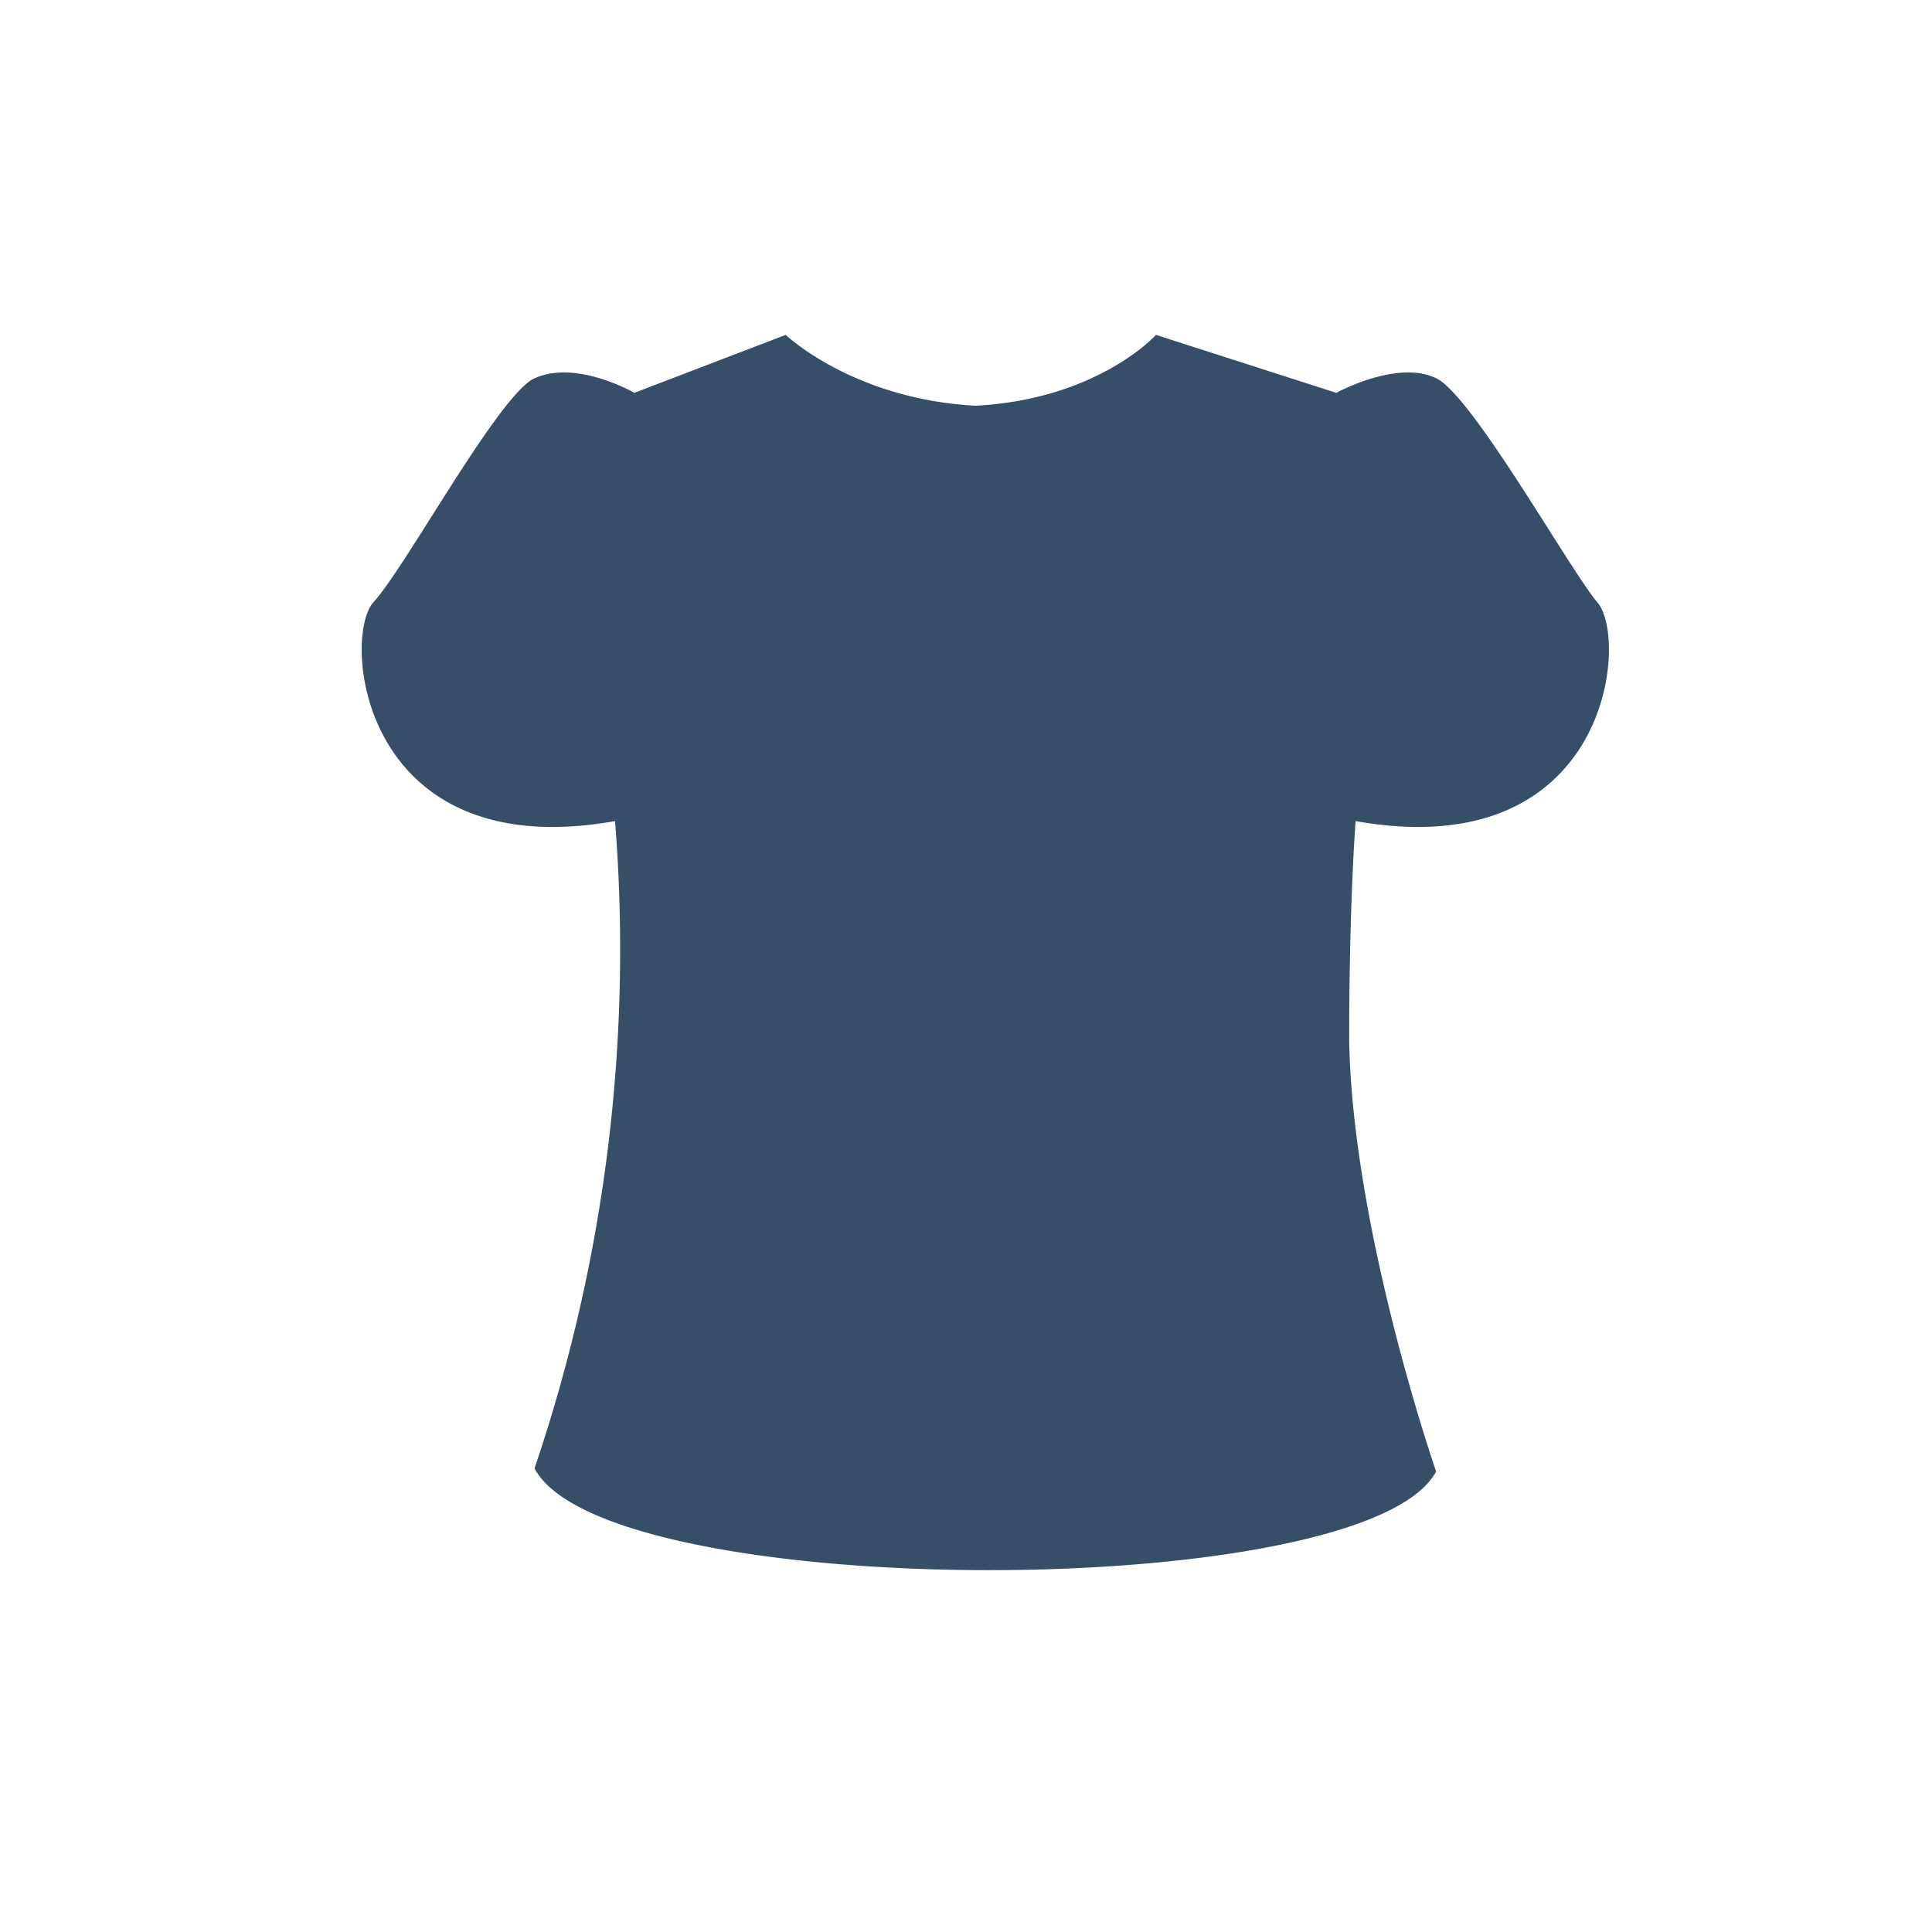 <svg version="1" xmlns="http://www.w3.org/2000/svg" viewBox="0 0 600 600">
  <path d="M496 187c-9-11-37-61-49-69-12-7-32 4-32 4l-56-18s-18 20-56 22c-38-2-59-22-59-22l-47 18s-19-11-32-4c-12 8-39 58-49 69s-4 82 75 68a501 501 0 0 1-25 201c22 42 258 42 280 1 0 0-26-75-27-134 0-43 2-68 2-68 79 14 85-57 75-68z" fill="#374e68"/>
</svg>
